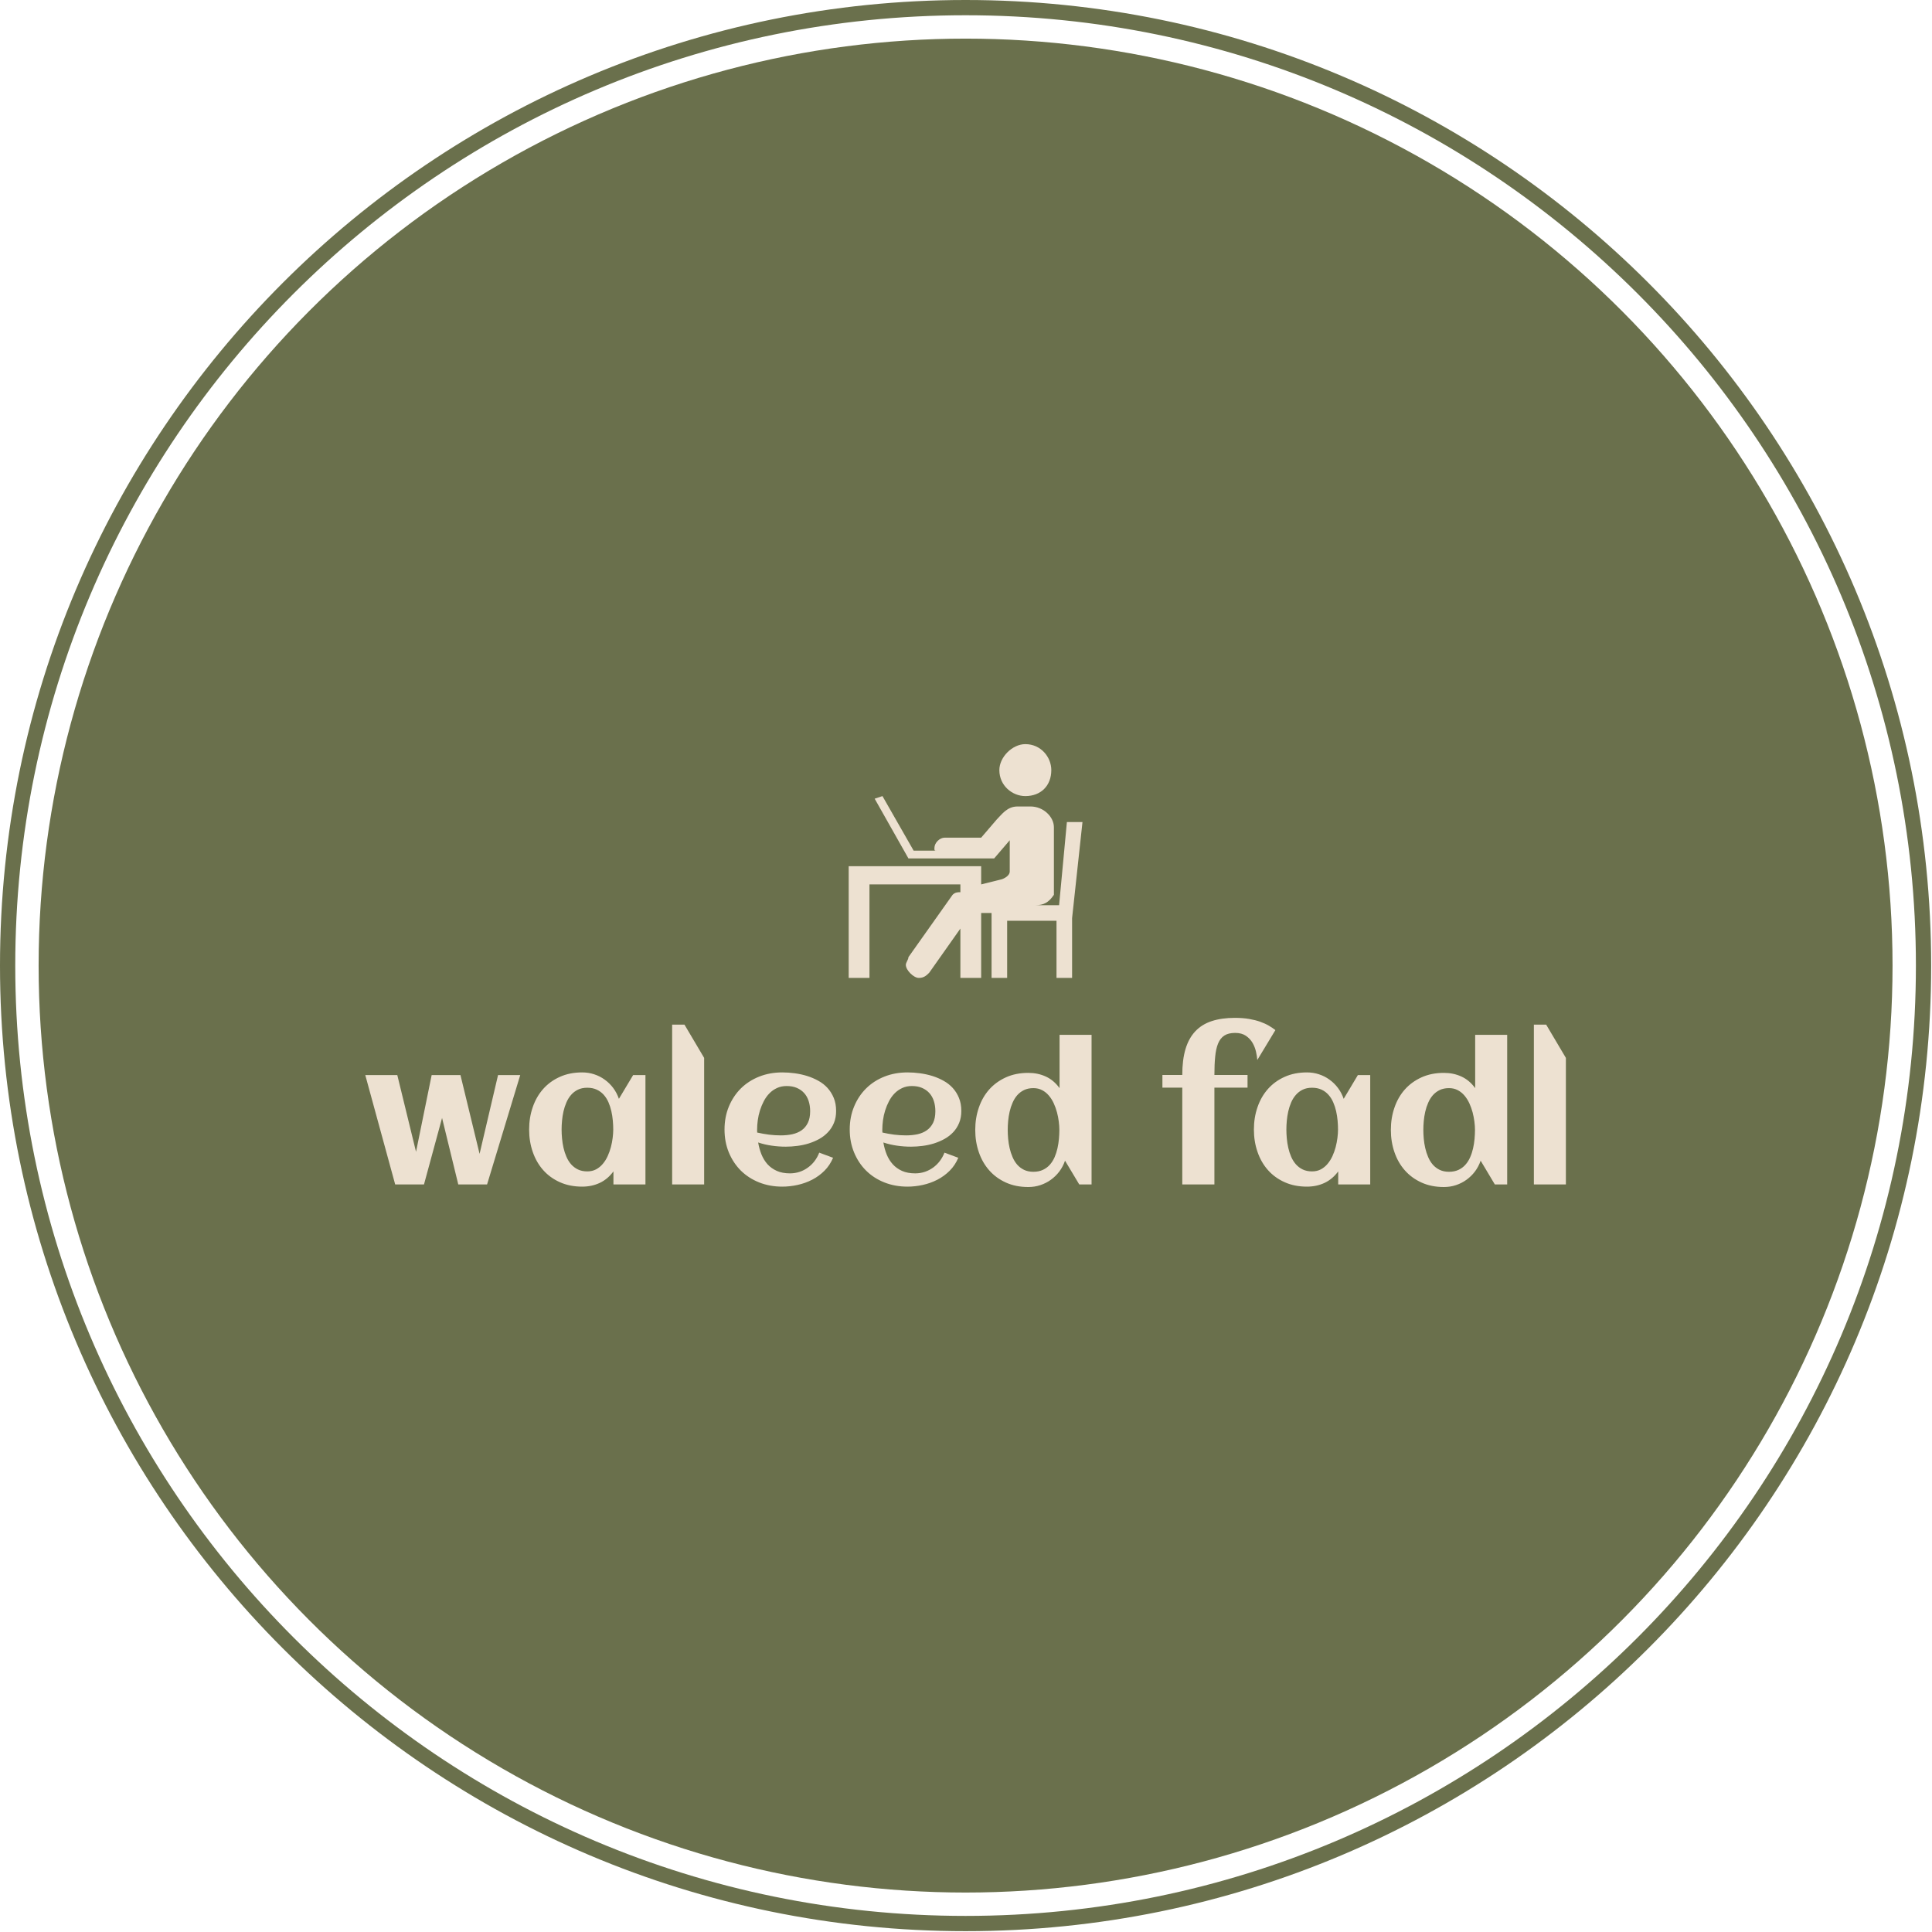 <svg xmlns="http://www.w3.org/2000/svg" version="1.1" xmlns:xlink="http://www.w3.org/1999/xlink" xmlns:svgjs="http://svgjs.dev/svgjs" width="1500" height="1500" viewBox="0 0 1500 1500"><g transform="matrix(1,0,0,1,-0.324,-0.324)"><svg viewBox="0 0 343 343" data-background-color="#ede1d1" preserveAspectRatio="xMidYMid meet" height="1500" width="1500" xmlns="http://www.w3.org/2000/svg" xmlns:xlink="http://www.w3.org/1999/xlink"><g id="tight-bounds" transform="matrix(1,0,0,1,0.074,0.074)"><svg viewBox="0 0 342.852 342.852" height="342.852" width="342.852"><g><svg></svg></g><g><svg viewBox="0 0 342.852 342.852" height="342.852" width="342.852"><g><path d="M0 171.426c0-94.676 76.75-171.426 171.426-171.426 94.676 0 171.426 76.75 171.426 171.426 0 94.676-76.75 171.426-171.426 171.426-94.676 0-171.426-76.75-171.426-171.426zM171.426 340.143c93.18 0 168.717-75.537 168.717-168.717 0-93.18-75.537-168.717-168.717-168.718-93.18 0-168.717 75.537-168.718 168.718 0 93.18 75.537 168.717 168.718 168.717z" data-fill-palette-color="tertiary" fill="#6a704c" stroke="transparent"></path><ellipse rx="164.569" ry="164.569" cx="171.426" cy="171.426" fill="#6a704c" stroke="transparent" stroke-width="0" fill-opacity="1" data-fill-palette-color="tertiary"></ellipse></g><g transform="matrix(1,0,0,1,64.847,132.111)"><svg viewBox="0 0 213.158 78.629" height="78.629" width="213.158"><g><svg viewBox="0 0 213.158 78.629" height="78.629" width="213.158"><g><svg viewBox="0 0 213.158 78.629" height="78.629" width="213.158"><g transform="matrix(1,0,0,1,0,48.596)"><svg viewBox="0 0 213.158 30.033" height="30.033" width="213.158"><g id="textblocktransform"><svg viewBox="0 0 213.158 30.033" height="30.033" width="213.158" id="textblock"><g><svg viewBox="0 0 213.158 30.033" height="30.033" width="213.158"><g transform="matrix(1,0,0,1,0,0)"><svg width="213.158" viewBox="1.25 -42.94 309.44 43.6" height="30.033" data-palette-color="#ede1d1"><path d="M21.04-17.14L16.38 0 8.96 0 1.25-28.2 9.5-28.2 14.33-8.42 18.36-28.2 25.78-28.2 30.71-7.89 35.47-28.2 41.19-28.2 32.64 0 25.22 0 21.04-17.14ZM73.46-28.2L73.46 0 65.21 0 65.21-3.37Q63.74-1.37 61.68-0.4 59.62 0.56 57.15 0.56L57.15 0.56Q53.93 0.56 51.39-0.59 48.85-1.73 47.09-3.72 45.33-5.71 44.41-8.4 43.48-11.08 43.48-14.16L43.48-14.16Q43.48-17.24 44.41-19.92 45.33-22.61 47.09-24.6 48.85-26.59 51.39-27.73 53.93-28.88 57.15-28.88L57.15-28.88Q58.79-28.88 60.26-28.39 61.74-27.91 62.97-27.01 64.21-26.12 65.15-24.87 66.09-23.61 66.62-22.07L66.62-22.07 70.29-28.2 73.46-28.2ZM65.16-14.16L65.16-14.16Q65.16-15.26 65.05-16.48 64.94-17.7 64.67-18.9 64.4-20.09 63.93-21.18 63.45-22.27 62.71-23.11 61.96-23.95 60.91-24.44 59.86-24.93 58.47-24.93L58.47-24.93Q57.08-24.93 56.05-24.43 55.03-23.93 54.29-23.08 53.56-22.24 53.09-21.14 52.61-20.04 52.34-18.85 52.07-17.65 51.96-16.44 51.85-15.23 51.85-14.16L51.85-14.16Q51.85-13.09 51.96-11.87 52.07-10.64 52.34-9.45 52.61-8.25 53.09-7.15 53.56-6.05 54.29-5.21 55.03-4.37 56.05-3.87 57.08-3.37 58.47-3.37L58.47-3.37Q59.74-3.37 60.73-3.89 61.72-4.42 62.46-5.3 63.21-6.18 63.72-7.3 64.23-8.42 64.55-9.62 64.87-10.82 65.01-12 65.16-13.18 65.16-14.16ZM88.59-32.62L88.59 0 80.34 0 80.34-41.19 83.52-41.19 88.59-32.62ZM102.26-13.38L102.26-13.38Q103.78-13.04 105.29-12.84 106.8-12.65 108.34-12.65L108.34-12.65Q109.95-12.65 111.33-12.95 112.71-13.26 113.73-13.98 114.74-14.7 115.32-15.89 115.91-17.09 115.91-18.87L115.91-18.87Q115.91-20.31 115.52-21.51 115.13-22.71 114.36-23.56 113.59-24.41 112.47-24.89 111.35-25.37 109.86-25.37L109.86-25.37Q108.46-25.37 107.35-24.85 106.24-24.34 105.4-23.47 104.56-22.61 103.96-21.46 103.36-20.31 102.97-19.07 102.58-17.82 102.41-16.55 102.24-15.28 102.24-14.16L102.24-14.16Q102.24-13.96 102.24-13.77 102.24-13.57 102.26-13.38ZM122.6-18.95L122.6-18.95Q122.6-17.21 122.04-15.86 121.48-14.5 120.51-13.48 119.55-12.45 118.28-11.74 117.01-11.04 115.57-10.58 114.13-10.13 112.6-9.94 111.08-9.74 109.64-9.74L109.64-9.74Q107.81-9.74 106.02-10 104.24-10.25 102.51-10.82L102.51-10.82Q102.78-9.2 103.36-7.75 103.95-6.3 104.92-5.21 105.9-4.13 107.33-3.49 108.76-2.86 110.71-2.86L110.71-2.86Q112-2.86 113.18-3.25 114.35-3.64 115.32-4.35 116.3-5.05 117.05-6.03 117.79-7.01 118.25-8.2L118.25-8.2 121.82-6.88Q121.01-4.96 119.61-3.55 118.21-2.15 116.44-1.23 114.67-0.32 112.68 0.12 110.69 0.56 108.73 0.56L108.73 0.56Q105.51 0.56 102.78-0.52 100.04-1.61 98.06-3.56 96.09-5.52 94.96-8.23 93.84-10.94 93.84-14.16L93.84-14.16Q93.84-17.38 94.96-20.09 96.09-22.8 98.06-24.76 100.04-26.71 102.78-27.8 105.51-28.88 108.73-28.88L108.73-28.88Q110.3-28.88 111.93-28.66 113.57-28.44 115.1-27.97 116.64-27.49 118.01-26.73 119.38-25.98 120.39-24.87 121.4-23.75 122-22.29 122.6-20.83 122.6-18.95ZM134.54-13.38L134.54-13.38Q136.05-13.04 137.56-12.84 139.08-12.65 140.62-12.65L140.62-12.65Q142.23-12.65 143.61-12.95 144.99-13.26 146-13.98 147.01-14.7 147.6-15.89 148.18-17.09 148.18-18.87L148.18-18.87Q148.18-20.31 147.79-21.51 147.4-22.71 146.63-23.56 145.86-24.41 144.74-24.89 143.62-25.37 142.13-25.37L142.13-25.37Q140.74-25.37 139.63-24.85 138.52-24.34 137.67-23.47 136.83-22.61 136.23-21.46 135.63-20.31 135.24-19.07 134.85-17.82 134.68-16.55 134.51-15.28 134.51-14.16L134.51-14.16Q134.51-13.96 134.51-13.77 134.51-13.57 134.54-13.38ZM154.87-18.95L154.87-18.95Q154.87-17.21 154.31-15.86 153.75-14.5 152.79-13.48 151.82-12.45 150.55-11.74 149.28-11.04 147.84-10.58 146.4-10.13 144.88-9.94 143.35-9.74 141.91-9.74L141.91-9.74Q140.08-9.74 138.3-10 136.51-10.25 134.78-10.82L134.78-10.82Q135.05-9.2 135.63-7.75 136.22-6.3 137.2-5.21 138.17-4.13 139.6-3.49 141.03-2.86 142.98-2.86L142.98-2.86Q144.28-2.86 145.45-3.25 146.62-3.64 147.6-4.35 148.57-5.05 149.32-6.03 150.06-7.01 150.53-8.2L150.53-8.2 154.09-6.88Q153.29-4.96 151.88-3.55 150.48-2.15 148.71-1.23 146.94-0.32 144.95 0.12 142.96 0.56 141.01 0.56L141.01 0.56Q137.78 0.56 135.05-0.52 132.31-1.61 130.34-3.56 128.36-5.52 127.24-8.23 126.11-10.94 126.11-14.16L126.11-14.16Q126.11-17.38 127.24-20.09 128.36-22.8 130.34-24.76 132.31-26.71 135.05-27.8 137.78-28.88 141.01-28.88L141.01-28.88Q142.57-28.88 144.2-28.66 145.84-28.44 147.38-27.97 148.92-27.49 150.28-26.73 151.65-25.98 152.66-24.87 153.68-23.75 154.27-22.29 154.87-20.83 154.87-18.95ZM188.44-38.57L188.44 0 185.27 0 181.6-6.13Q181.07-4.59 180.13-3.34 179.19-2.1 177.95-1.21 176.72-0.32 175.24 0.17 173.77 0.66 172.13 0.66L172.13 0.66Q168.91 0.66 166.37-0.49 163.83-1.64 162.07-3.63 160.31-5.62 159.39-8.3 158.46-10.99 158.46-14.06L158.46-14.06Q158.46-17.14 159.39-19.82 160.31-22.51 162.07-24.49 163.83-26.46 166.37-27.61 168.91-28.76 172.13-28.76L172.13-28.76Q174.6-28.76 176.66-27.81 178.72-26.86 180.19-24.83L180.19-24.83 180.19-38.57 188.44-38.57ZM180.14-14.06L180.14-14.06Q180.14-15.04 179.99-16.21 179.85-17.38 179.53-18.58 179.21-19.78 178.7-20.9 178.19-22.02 177.44-22.9 176.7-23.78 175.71-24.3 174.72-24.83 173.45-24.83L173.45-24.83Q172.06-24.83 171.03-24.33 170.01-23.83 169.27-22.99 168.54-22.14 168.07-21.04 167.59-19.95 167.32-18.75 167.05-17.55 166.94-16.35 166.83-15.14 166.83-14.06L166.83-14.06Q166.83-12.99 166.94-11.78 167.05-10.57 167.32-9.38 167.59-8.18 168.07-7.07 168.54-5.96 169.27-5.11 170.01-4.27 171.03-3.77 172.06-3.27 173.45-3.27L173.45-3.27Q174.84-3.27 175.89-3.76 176.94-4.25 177.69-5.09 178.43-5.93 178.91-7.02 179.38-8.11 179.65-9.31 179.92-10.52 180.03-11.74 180.14-12.96 180.14-14.06ZM235.82-39.79L235.82-39.79 231.16-32.08Q231.09-33.01 230.82-34.22 230.55-35.42 229.93-36.5 229.3-37.57 228.22-38.32 227.13-39.06 225.45-39.06L225.45-39.06Q223.71-39.06 222.66-38.38 221.61-37.7 221.05-36.33 220.49-34.96 220.3-32.93 220.1-30.91 220.1-28.22L220.1-28.22 228.64-28.22 228.64-24.95 220.1-24.95 220.1 0 211.82 0 211.82-24.95 206.7-24.95 206.7-28.22 211.82-28.22Q211.82-32.1 212.65-34.89 213.48-37.67 215.17-39.47 216.85-41.26 219.4-42.1 221.96-42.94 225.37-42.94L225.37-42.94Q227.42-42.94 229.05-42.66 230.67-42.38 231.93-41.93 233.19-41.48 234.14-40.92 235.09-40.36 235.82-39.79ZM260.26-28.2L260.26 0 252.01 0 252.01-3.37Q250.54-1.37 248.48-0.4 246.42 0.56 243.95 0.56L243.95 0.56Q240.73 0.56 238.19-0.59 235.65-1.73 233.89-3.72 232.13-5.71 231.21-8.4 230.28-11.08 230.28-14.16L230.28-14.16Q230.28-17.24 231.21-19.92 232.13-22.61 233.89-24.6 235.65-26.59 238.19-27.73 240.73-28.88 243.95-28.88L243.95-28.88Q245.59-28.88 247.06-28.39 248.54-27.91 249.77-27.01 251.01-26.12 251.95-24.87 252.89-23.61 253.42-22.07L253.42-22.07 257.08-28.2 260.26-28.2ZM251.96-14.16L251.96-14.16Q251.96-15.26 251.85-16.48 251.74-17.7 251.47-18.9 251.2-20.09 250.72-21.18 250.25-22.27 249.5-23.11 248.76-23.95 247.71-24.44 246.66-24.93 245.27-24.93L245.27-24.93Q243.88-24.93 242.85-24.43 241.83-23.93 241.09-23.08 240.36-22.24 239.88-21.14 239.41-20.04 239.14-18.85 238.87-17.65 238.76-16.44 238.65-15.23 238.65-14.16L238.65-14.16Q238.65-13.09 238.76-11.87 238.87-10.64 239.14-9.45 239.41-8.25 239.88-7.15 240.36-6.05 241.09-5.21 241.83-4.37 242.85-3.87 243.88-3.37 245.27-3.37L245.27-3.37Q246.54-3.37 247.53-3.89 248.52-4.42 249.26-5.3 250-6.18 250.52-7.3 251.03-8.42 251.35-9.62 251.66-10.82 251.81-12 251.96-13.18 251.96-14.16ZM295.56-38.57L295.56 0 292.38 0 288.72-6.13Q288.19-4.59 287.25-3.34 286.31-2.1 285.07-1.21 283.84-0.32 282.36 0.17 280.89 0.66 279.25 0.66L279.25 0.66Q276.03 0.66 273.49-0.49 270.95-1.64 269.19-3.63 267.43-5.62 266.51-8.3 265.58-10.99 265.58-14.06L265.58-14.06Q265.58-17.14 266.51-19.82 267.43-22.51 269.19-24.49 270.95-26.46 273.49-27.61 276.03-28.76 279.25-28.76L279.25-28.76Q281.72-28.76 283.78-27.81 285.84-26.86 287.31-24.83L287.31-24.83 287.31-38.57 295.56-38.57ZM287.26-14.06L287.26-14.06Q287.26-15.04 287.11-16.21 286.96-17.38 286.65-18.58 286.33-19.78 285.82-20.9 285.3-22.02 284.56-22.9 283.82-23.78 282.83-24.3 281.84-24.83 280.57-24.83L280.57-24.83Q279.18-24.83 278.15-24.33 277.13-23.83 276.39-22.99 275.66-22.14 275.19-21.04 274.71-19.95 274.44-18.75 274.17-17.55 274.06-16.35 273.95-15.14 273.95-14.06L273.95-14.06Q273.95-12.99 274.06-11.78 274.17-10.57 274.44-9.38 274.71-8.18 275.19-7.07 275.66-5.96 276.39-5.11 277.13-4.27 278.15-3.77 279.18-3.27 280.57-3.27L280.57-3.27Q281.96-3.27 283.01-3.76 284.06-4.25 284.8-5.09 285.55-5.93 286.02-7.02 286.5-8.11 286.77-9.31 287.04-10.52 287.15-11.74 287.26-12.96 287.26-14.06ZM310.69-32.62L310.69 0 302.44 0 302.44-41.19 305.61-41.19 310.69-32.62Z" opacity="1" transform="matrix(1,0,0,1,0,0)" fill="#ede1d1" class="wordmark-text-0" data-fill-palette-color="quaternary" id="text-0"></path></svg></g></svg></g></svg></g></svg></g><g transform="matrix(1,0,0,1,85.826,0)"><svg viewBox="0 0 41.506 41.506" height="41.506" width="41.506"><g><svg xmlns="http://www.w3.org/2000/svg" xmlns:xlink="http://www.w3.org/1999/xlink" xml:space="preserve" version="1.0" style="shape-rendering:geometricPrecision;text-rendering:geometricPrecision;image-rendering:optimizeQuality;" viewBox="5 5 90 90" x="0" y="0" fill-rule="evenodd" clip-rule="evenodd" height="41.506" width="41.506" class="icon-icon-0" data-fill-palette-color="quaternary" id="icon-0"><g fill="#ede1d1" data-fill-palette-color="quaternary"><path class="" d="M83 15C83 10 79 5 73 5 68 5 63 10 63 15 63 21 68 25 73 25 79 25 83 21 83 15M15 26L18 25 30 46H39C38 46 38 46 38 45 38 43 40 41 42 41H56L62 34C64 32 66 29 70 29H75C80 29 84 33 84 37V63C82 66 80 67 77 67H86L89 35H95L91 72V95H85V73H66V95H60V70H56V95H48V76L36 93C35 94 34 95 32 95S27 92 27 90C27 89 28 88 28 87L45 63C46 62 47 62 48 62V59H13V95H5V52H56V59L64 57S67 56 67 54V42L61 49H28z" fill="#ede1d1" data-fill-palette-color="quaternary"></path></g></svg></g></svg></g><g></g></svg></g></svg></g></svg></g></svg></g><defs></defs></svg><rect width="342.852" height="342.852" fill="none" stroke="none" visibility="hidden"></rect></g></svg></g></svg>